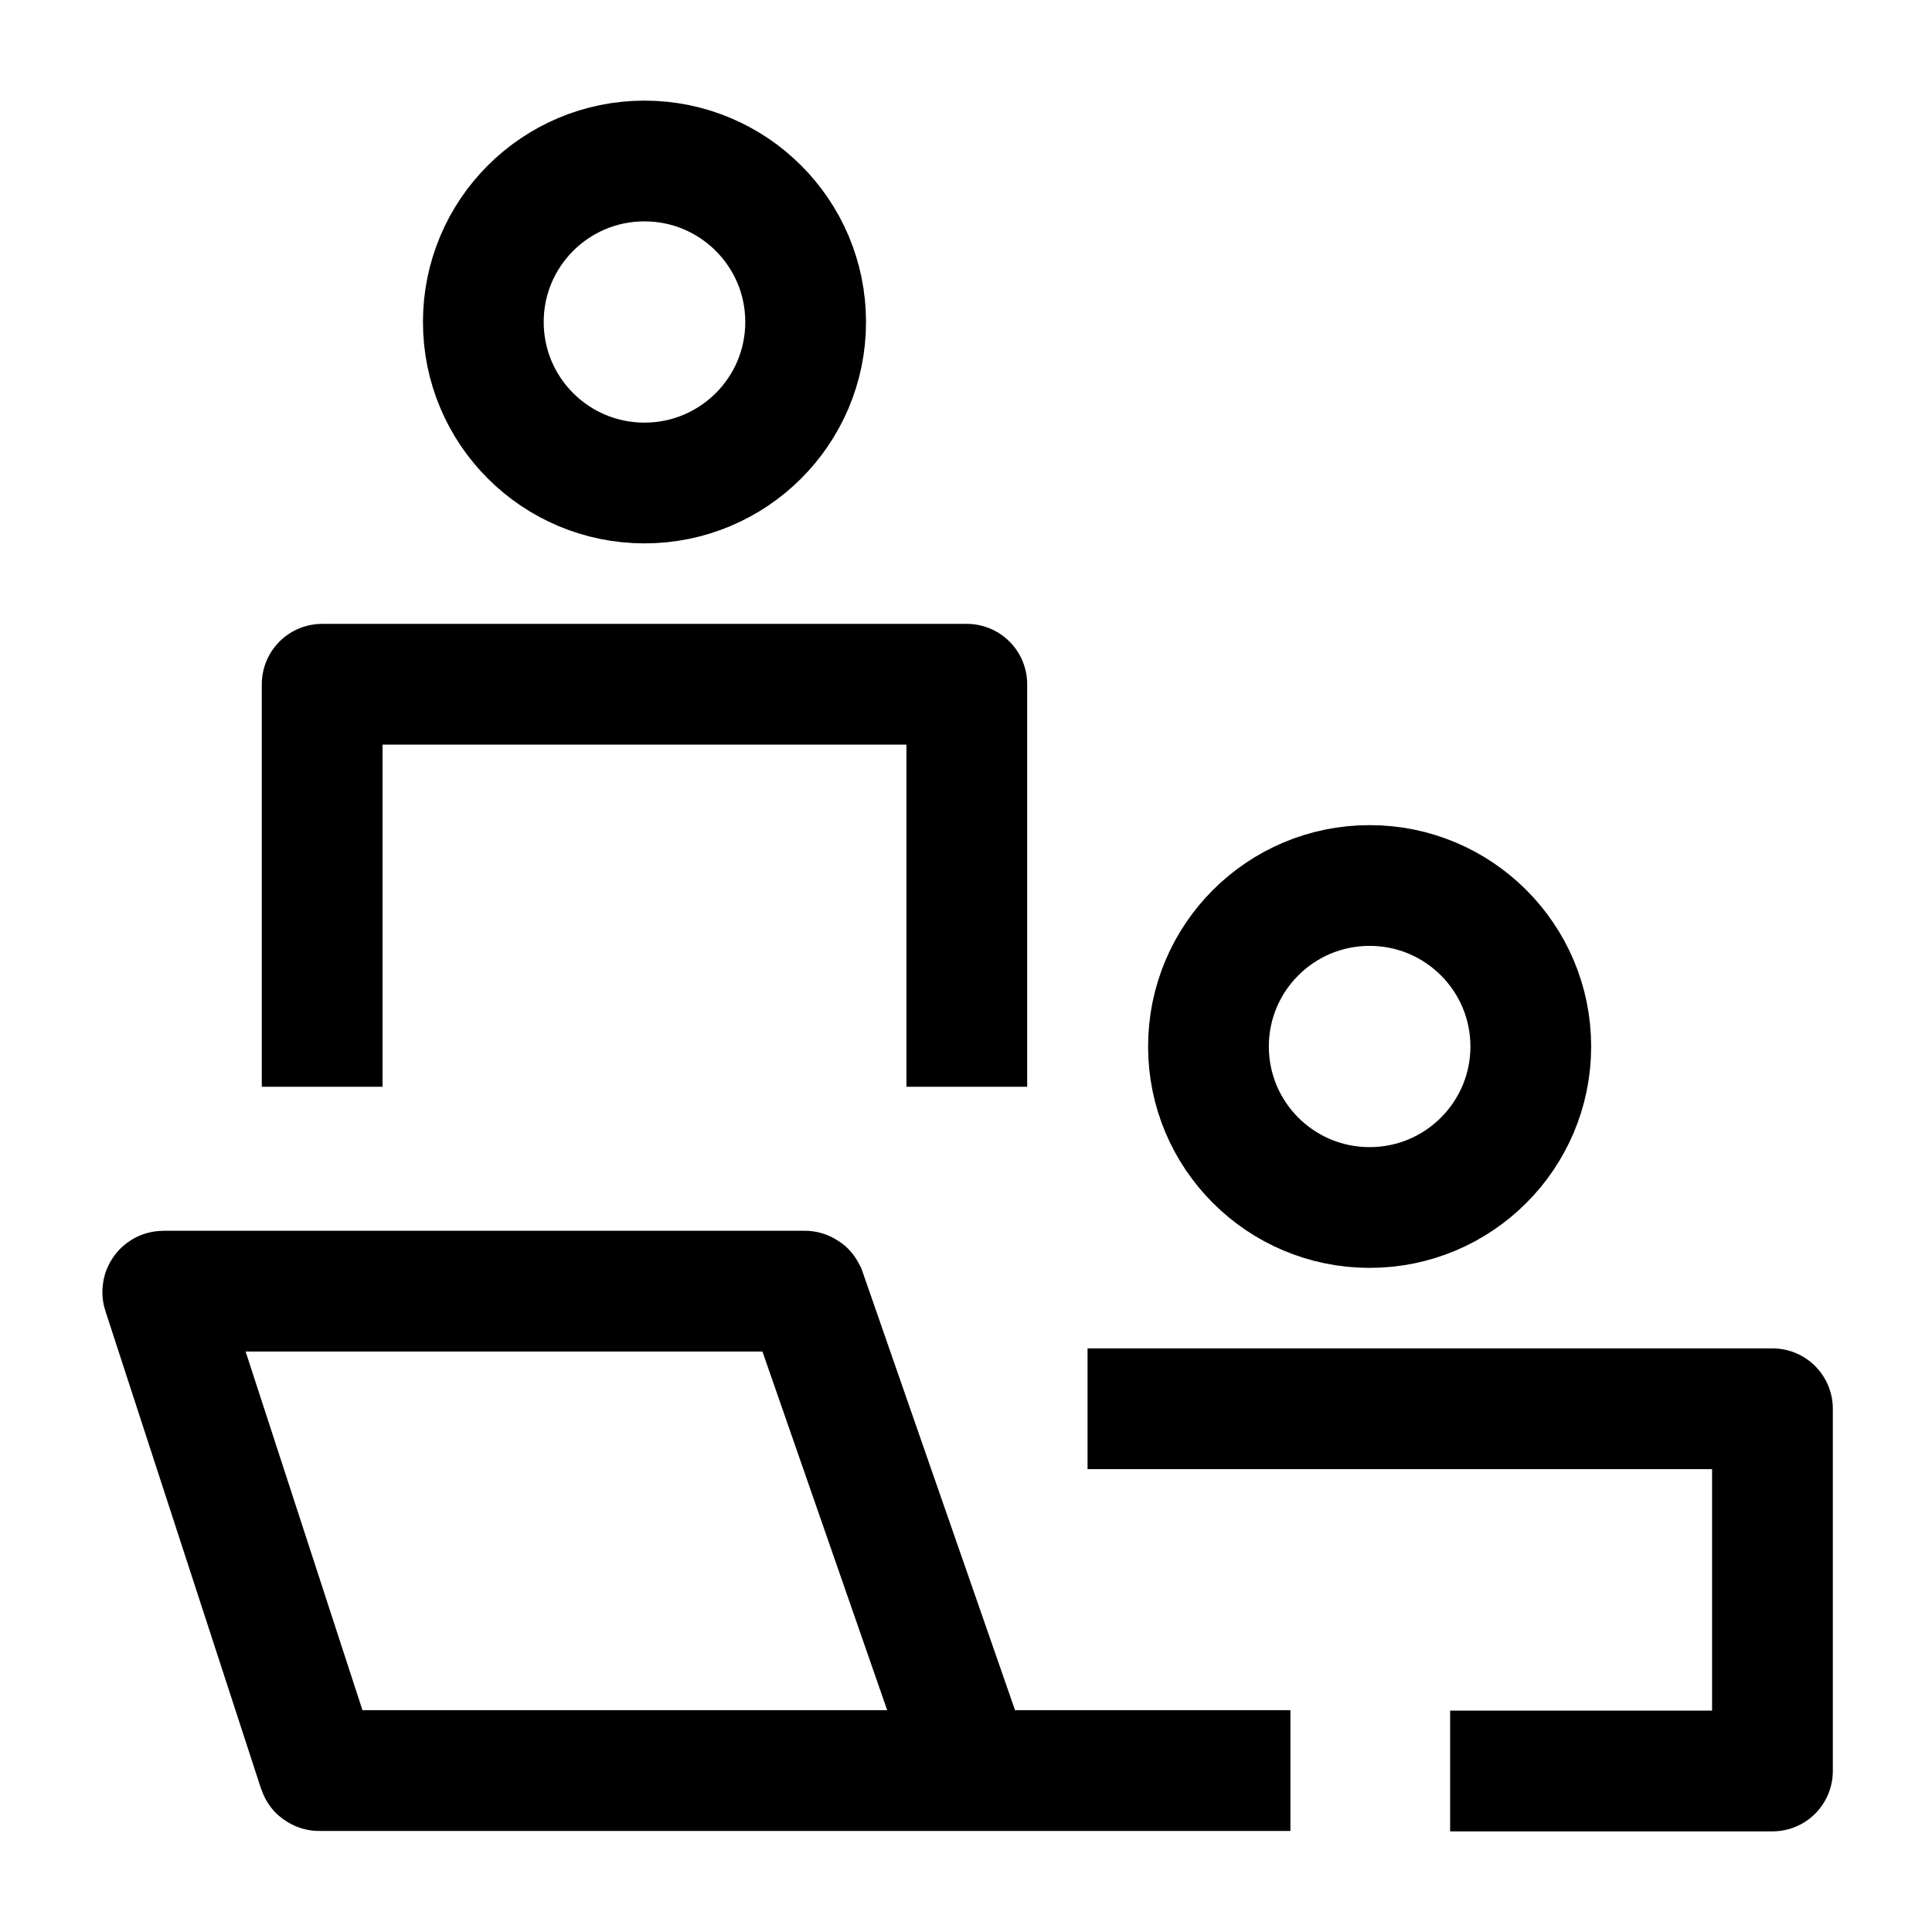 <svg width="24" height="24" viewBox="0 0 24 24" fill="none" xmlns="http://www.w3.org/2000/svg">
    <path d="M4.002 13.5V8.5H12.01V13.5" stroke="currentColor" stroke-width="1.5" stroke-linejoin="round"/>
    <path d="M19.016 13C19.016 14.105 18.119 15 17.014 15C15.908 15 15.012 14.105 15.012 13C15.012 11.895 15.908 11 17.014 11C18.119 11 19.016 11.895 19.016 13Z" stroke="currentColor" stroke-width="1.5"/>
    <path d="M10.008 4C10.008 5.105 9.111 6 8.006 6C6.9 6 6.004 5.105 6.004 4C6.004 2.895 6.9 2 8.006 2C9.111 2 10.008 2.895 10.008 4Z" stroke="currentColor" stroke-width="1.5"/>
    <path d="M13.51 17.5H22.018V22H18.014" stroke="currentColor" stroke-width="1.5" stroke-linejoin="round"/>
    <path d="M16.03 21.995H12.076M12.076 21.995H3.965C3.961 21.995 3.957 21.992 3.956 21.988L2.022 16.052C2.02 16.046 2.025 16.039 2.031 16.039H9.997C10.002 16.039 10.005 16.042 10.007 16.046L12.076 21.995Z" stroke="currentColor" stroke-width="1.5"/>
</svg>
